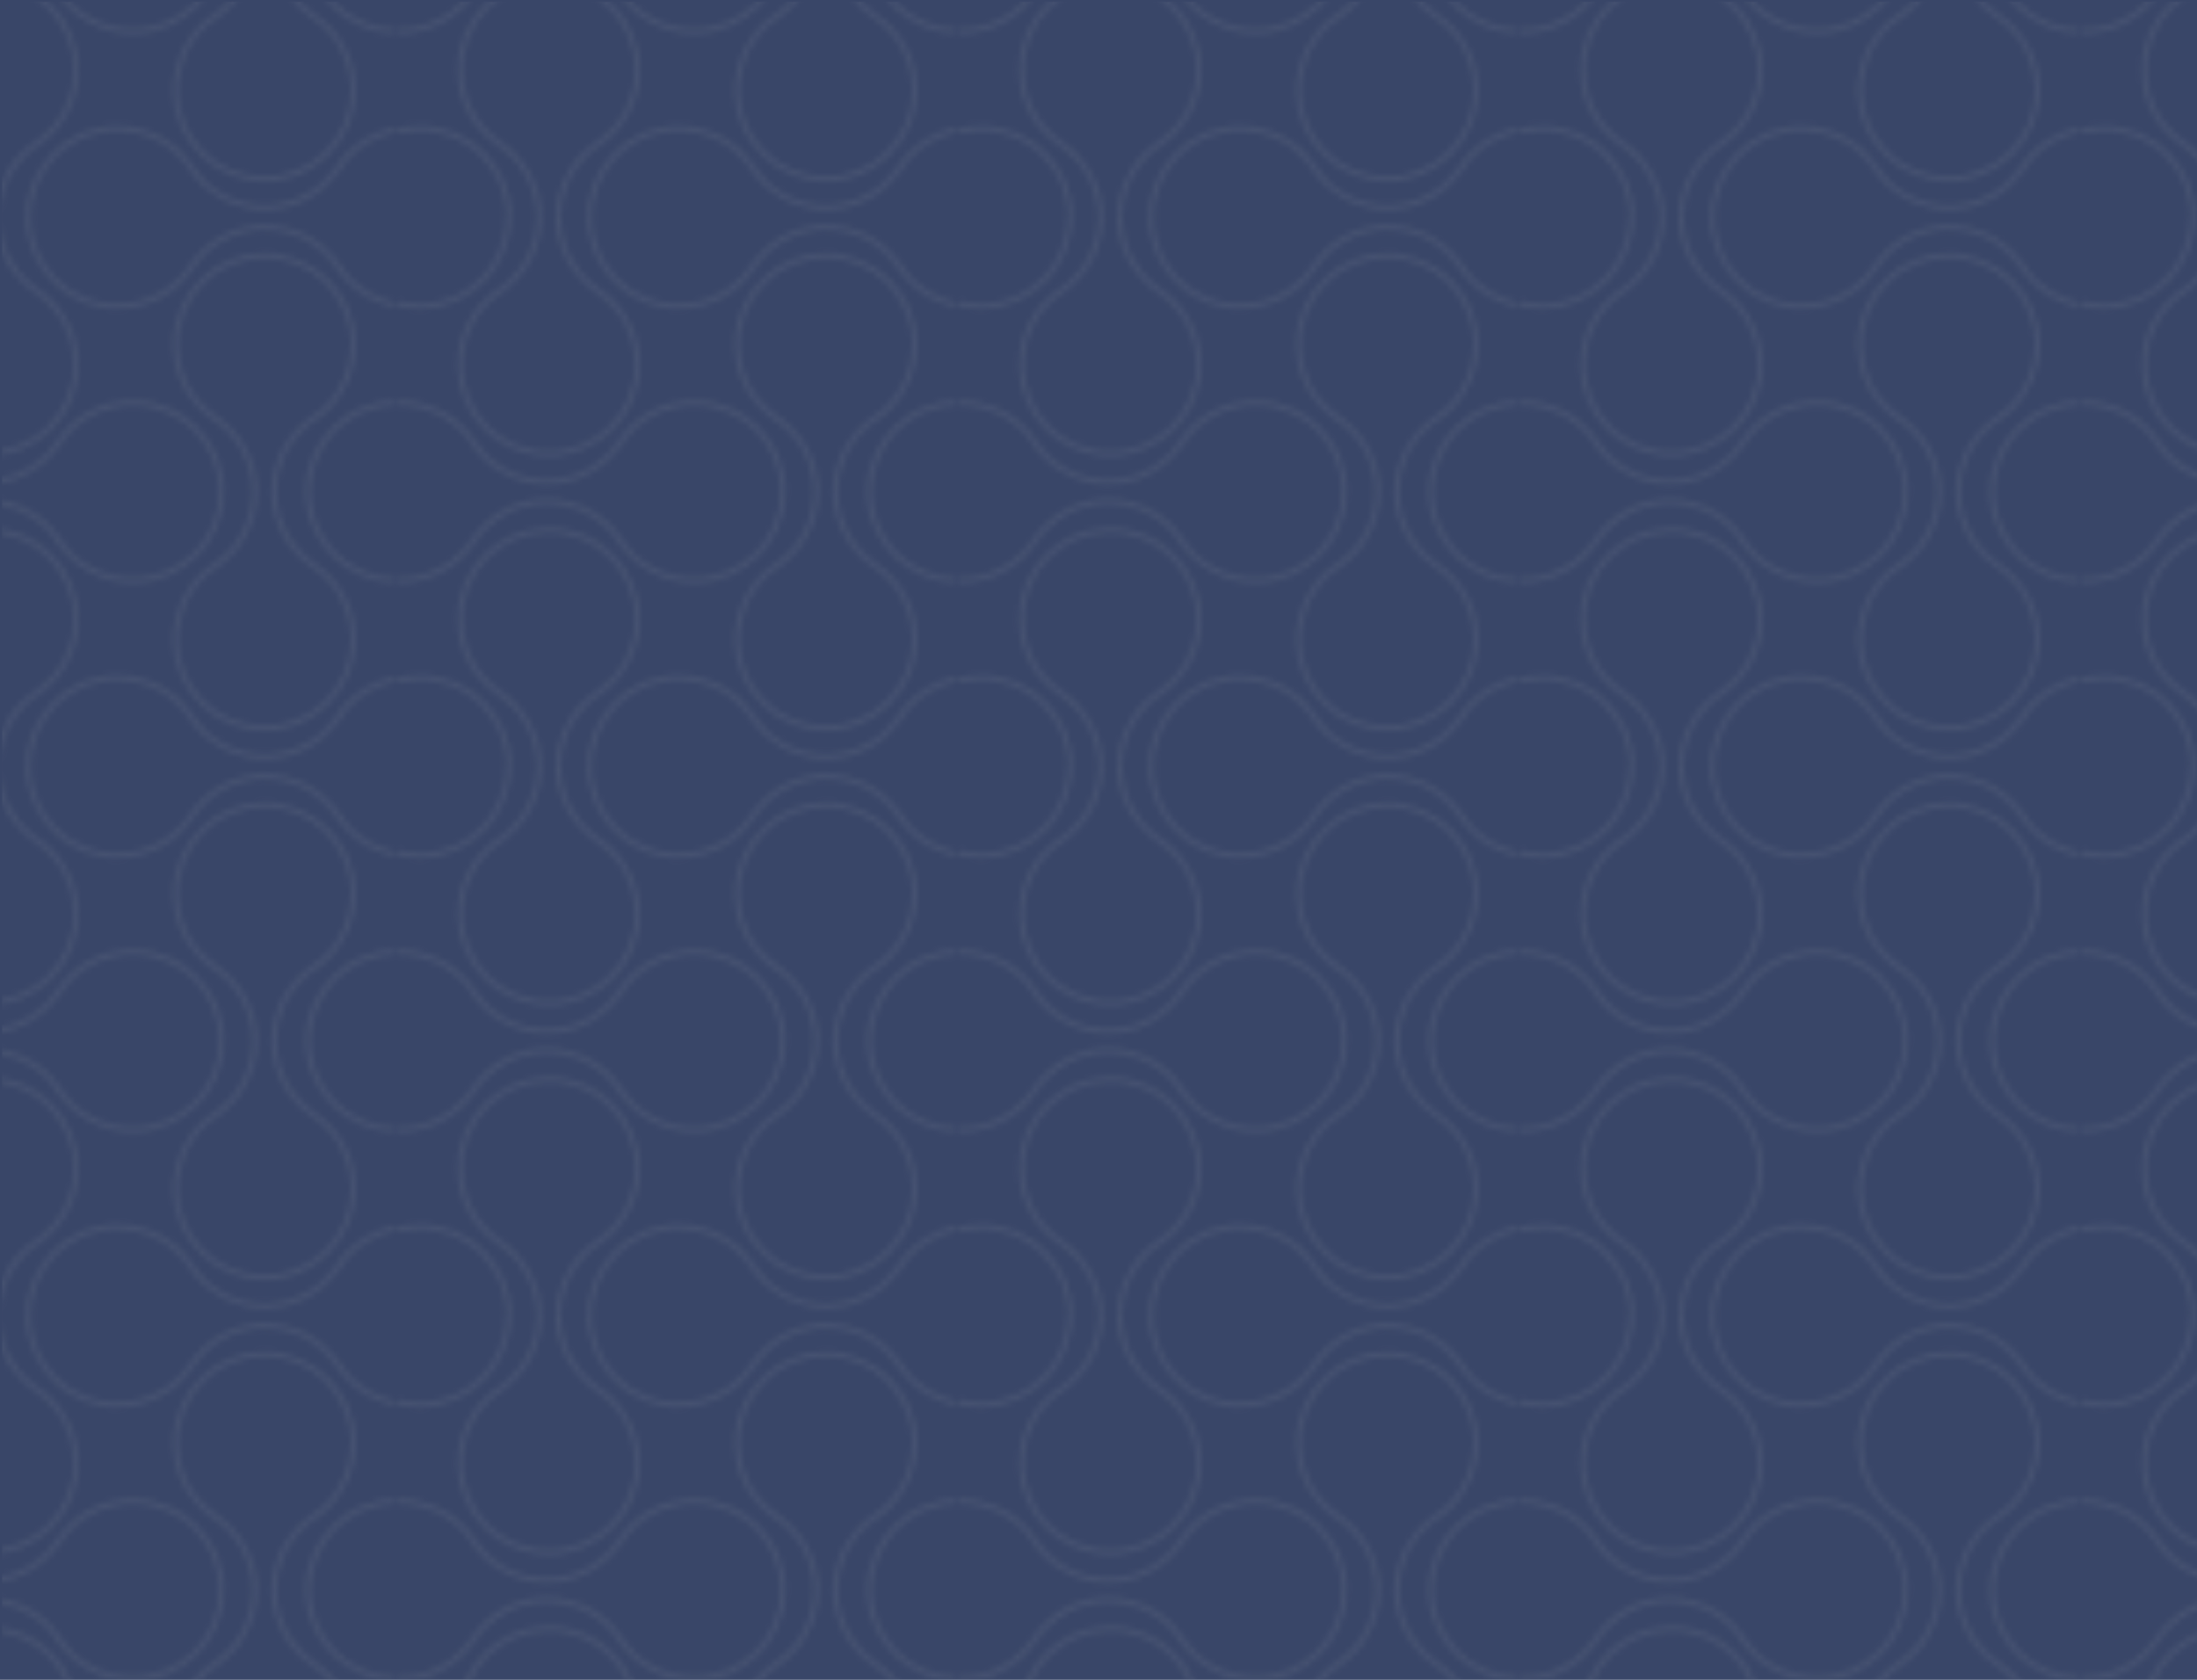<?xml version="1.0" encoding="utf-8"?>
<!-- Generator: Adobe Illustrator 21.1.0, SVG Export Plug-In . SVG Version: 6.00 Build 0)  -->
<svg version="1.1" id="Camada_1" xmlns="http://www.w3.org/2000/svg" xmlns:xlink="http://www.w3.org/1999/xlink" x="0px" y="0px"
	 viewBox="0 0 408 312" style="enable-background:new 0 0 408 312;" xml:space="preserve">
<style type="text/css">
	.st0{fill:none;}
	.st1{clip-path:url(#SVGID_2_);fill:none;stroke:#E5E5DB;stroke-miterlimit:10;}
	.st2{clip-path:url(#SVGID_5_);fill:none;stroke:#E5E5DB;stroke-miterlimit:10;}
	.st3{clip-path:url(#SVGID_7_);fill:none;stroke:#E5E5DB;stroke-miterlimit:10;}
	.st4{clip-path:url(#SVGID_9_);fill:none;stroke:#E5E5DB;stroke-miterlimit:10;}
	.st5{clip-path:url(#SVGID_11_);fill:none;stroke:#E5E5DB;stroke-miterlimit:10;}
	.st6{clip-path:url(#SVGID_13_);fill:none;stroke:#E5E5DB;stroke-miterlimit:10;}
	.st7{clip-path:url(#SVGID_15_);fill:none;stroke:#E5E5DB;stroke-miterlimit:10;}
	.st8{clip-path:url(#SVGID_17_);fill:none;stroke:#E5E5DB;stroke-miterlimit:10;}
	.st9{clip-path:url(#SVGID_19_);fill:none;stroke:#E5E5DB;stroke-miterlimit:10;}
	.st10{fill:#394668;}
	.st11{opacity:8.000000e-02;fill:url(#SVGID_20_);enable-background:new    ;}
</style>
<pattern  y="312" width="92.5" height="90.9" patternUnits="userSpaceOnUse" id="SVGID_3_" viewBox="60.6 -130.6 92.5 90.9" style="overflow:visible;">
	<g>
		<rect x="60.6" y="-130.6" class="st0" width="92.5" height="90.9"/>
		<g>
			<rect x="60.6" y="-130.6" class="st0" width="92.5" height="90.9"/>
			<g>
				<g>
					<defs>
						<rect id="SVGID_1_" x="60.6" y="-130.6" width="92.5" height="90.9"/>
					</defs>
					<clipPath id="SVGID_2_">
						<use xlink:href="#SVGID_1_"  style="overflow:visible;"/>
					</clipPath>
					<path class="st1" d="M116.7-109.6c0,5.1,2.6,9.7,6.6,12.3l0,0c3.8,2.6,6.4,6.9,6.5,11.9v0.2l0,0c0,5.1-2.6,9.6-6.5,12.2l0,0
						c-4,2.6-6.6,7.2-6.6,12.3c0,8.1,6.6,14.7,14.7,14.7s14.7-6.6,14.7-14.7c0-5.1-2.6-9.7-6.6-12.3l0,0c-3.8-2.6-6.4-7-6.5-11.9
						v-0.2l0,0c0-5.1,2.6-9.6,6.5-12.2l0,0c4-2.6,6.6-7.2,6.6-12.3c0-8.1-6.6-14.7-14.7-14.7S116.7-117.7,116.7-109.6z"/>
				</g>
				<g>
					<defs>
						<rect id="SVGID_4_" x="60.6" y="-130.6" width="92.5" height="90.9"/>
					</defs>
					<clipPath id="SVGID_5_">
						<use xlink:href="#SVGID_4_"  style="overflow:visible;"/>
					</clipPath>
					<path class="st2" d="M70.8-155.1c0,5.1,2.6,9.7,6.6,12.3l0,0c3.8,2.6,6.4,6.9,6.5,11.9v0.2l0,0c0,5.1-2.6,9.6-6.5,12.2l0,0
						c-4,2.6-6.6,7.2-6.6,12.3c0,8.1,6.6,14.7,14.7,14.7s14.7-6.6,14.7-14.7c0-5.1-2.6-9.7-6.6-12.3l0,0c-3.8-2.6-6.4-7-6.5-11.9
						v-0.2l0,0c0-5.1,2.6-9.6,6.5-12.2l0,0c4-2.6,6.6-7.2,6.6-12.3c0-8.1-6.6-14.7-14.7-14.7S70.8-163.2,70.8-155.1z"/>
				</g>
				<g>
					<defs>
						<rect id="SVGID_6_" x="60.6" y="-130.6" width="92.5" height="90.9"/>
					</defs>
					<clipPath id="SVGID_7_">
						<use xlink:href="#SVGID_6_"  style="overflow:visible;"/>
					</clipPath>
					<path class="st3" d="M70.8-64.1c0,5.1,2.6,9.7,6.6,12.3l0,0c3.8,2.6,6.4,6.9,6.5,11.9v0.2l0,0c0,5.1-2.6,9.6-6.5,12.2l0,0
						c-4,2.6-6.6,7.2-6.6,12.3c0,8.1,6.6,14.7,14.7,14.7s14.7-6.6,14.7-14.7c0-5.1-2.6-9.7-6.6-12.3l0,0c-3.8-2.6-6.4-7-6.5-11.9
						v-0.2l0,0c0-5.1,2.6-9.6,6.5-12.2l0,0c4-2.6,6.6-7.2,6.6-12.3c0-8.1-6.6-14.7-14.7-14.7S70.8-72.3,70.8-64.1z"/>
				</g>
				<g>
					<defs>
						<rect id="SVGID_8_" x="60.6" y="-130.6" width="92.5" height="90.9"/>
					</defs>
					<clipPath id="SVGID_9_">
						<use xlink:href="#SVGID_8_"  style="overflow:visible;"/>
					</clipPath>
					<path class="st4" d="M109.6-99.9c-5.1,0-9.7,2.6-12.3,6.6l0,0c-2.6,3.8-6.9,6.4-11.9,6.5h-0.2l0,0c-5.1,0-9.6-2.6-12.2-6.5l0,0
						c-2.6-4-7.2-6.6-12.3-6.6c-8.1,0-14.7,6.6-14.7,14.7s6.6,14.7,14.7,14.7c5.1,0,9.7-2.6,12.3-6.6l0,0c2.6-3.8,7-6.4,11.9-6.5
						h0.2l0,0c5.1,0,9.6,2.6,12.2,6.5l0,0c2.6,4,7.2,6.6,12.3,6.6c8.1,0,14.7-6.6,14.7-14.7S117.8-99.9,109.6-99.9z"/>
				</g>
				<g>
					<defs>
						<rect id="SVGID_10_" x="60.6" y="-130.6" width="92.5" height="90.9"/>
					</defs>
					<clipPath id="SVGID_11_">
						<use xlink:href="#SVGID_10_"  style="overflow:visible;"/>
					</clipPath>
					<path class="st5" d="M202.2-99.9c-5.1,0-9.7,2.6-12.3,6.6l0,0c-2.6,3.8-6.9,6.4-11.9,6.5h-0.2l0,0c-5.1,0-9.6-2.6-12.2-6.5l0,0
						c-2.6-4-7.2-6.6-12.3-6.6c-8.1,0-14.7,6.6-14.7,14.7s6.6,14.7,14.7,14.7c5.1,0,9.7-2.6,12.3-6.6l0,0c2.6-3.8,7-6.4,11.9-6.5
						h0.2l0,0c5.1,0,9.6,2.6,12.2,6.5l0,0c2.6,4,7.2,6.6,12.3,6.6c8.1,0,14.7-6.6,14.7-14.7S210.3-99.9,202.2-99.9z"/>
				</g>
				<g>
					<defs>
						<rect id="SVGID_12_" x="60.6" y="-130.6" width="92.5" height="90.9"/>
					</defs>
					<clipPath id="SVGID_13_">
						<use xlink:href="#SVGID_12_"  style="overflow:visible;"/>
					</clipPath>
					<path class="st6" d="M155.9-145.3c-5.1,0-9.7,2.6-12.3,6.6l0,0c-2.6,3.8-6.9,6.4-11.9,6.5h-0.2l0,0c-5.1,0-9.6-2.6-12.2-6.5
						l0,0c-2.6-4-7.2-6.6-12.3-6.6c-8.1,0-14.7,6.6-14.7,14.7s6.6,14.7,14.7,14.7c5.1,0,9.7-2.6,12.3-6.6l0,0
						c2.6-3.8,7-6.4,11.9-6.5h0.2l0,0c5.1,0,9.6,2.6,12.2,6.5l0,0c2.6,4,7.2,6.6,12.3,6.6c8.1,0,14.7-6.6,14.7-14.7
						S164.1-145.3,155.9-145.3z"/>
				</g>
				<g>
					<defs>
						<rect id="SVGID_14_" x="60.6" y="-130.6" width="92.5" height="90.9"/>
					</defs>
					<clipPath id="SVGID_15_">
						<use xlink:href="#SVGID_14_"  style="overflow:visible;"/>
					</clipPath>
					<path class="st7" d="M155.9-54.4c-5.1,0-9.7,2.6-12.3,6.6l0,0c-2.6,3.8-6.9,6.4-11.9,6.5h-0.2l0,0c-5.1,0-9.6-2.6-12.2-6.5l0,0
						c-2.6-4-7.2-6.6-12.3-6.6c-8.1,0-14.7,6.6-14.7,14.7S98.9-25,107-25c5.1,0,9.7-2.6,12.3-6.6l0,0c2.6-3.8,7-6.4,11.9-6.5h0.2
						l0,0c5.1,0,9.6,2.6,12.2,6.5l0,0c2.6,4,7.2,6.6,12.3,6.6c8.1,0,14.7-6.6,14.7-14.7S164.1-54.4,155.9-54.4z"/>
				</g>
				<g>
					<defs>
						<rect id="SVGID_16_" x="60.6" y="-130.6" width="92.5" height="90.9"/>
					</defs>
					<clipPath id="SVGID_17_">
						<use xlink:href="#SVGID_16_"  style="overflow:visible;"/>
					</clipPath>
					<path class="st8" d="M64.2-145.3c-5.1,0-9.7,2.6-12.3,6.6l0,0c-2.6,3.8-6.9,6.4-11.9,6.5h-0.2l0,0c-5.1,0-9.6-2.6-12.2-6.5l0,0
						c-2.6-4-7.2-6.6-12.3-6.6c-8.2,0-14.8,6.6-14.8,14.7c0,8.1,6.6,14.7,14.7,14.7c5.1,0,9.7-2.6,12.3-6.6l0,0
						c2.6-3.8,7-6.4,11.9-6.5h0.2l0,0c5.1,0,9.6,2.6,12.2,6.5l0,0c2.6,4,7.2,6.6,12.3,6.6c8.1,0,14.7-6.6,14.7-14.7
						C78.8-138.7,72.3-145.3,64.2-145.3z"/>
				</g>
				<g>
					<defs>
						<rect id="SVGID_18_" x="60.6" y="-130.6" width="92.5" height="90.9"/>
					</defs>
					<clipPath id="SVGID_19_">
						<use xlink:href="#SVGID_18_"  style="overflow:visible;"/>
					</clipPath>
					<path class="st9" d="M64.2-54.4c-5.1,0-9.7,2.6-12.3,6.6l0,0C49.3-44,45-41.4,40-41.3h-0.2l0,0c-5.1,0-9.6-2.6-12.2-6.5l0,0
						c-2.6-4-7.2-6.6-12.3-6.6c-8.1,0-14.7,6.6-14.7,14.7S7.2-25,15.3-25c5.1,0,9.7-2.6,12.3-6.6l0,0c2.6-3.8,7-6.4,11.9-6.5h0.2
						l0,0c5.1,0,9.6,2.6,12.2,6.5l0,0c2.6,4,7.2,6.6,12.3,6.6c8.1,0,14.7-6.6,14.7-14.7S72.3-54.4,64.2-54.4z"/>
				</g>
			</g>
		</g>
	</g>
</pattern>
<g id="Camada_4">
	<rect x="-7" y="-4" class="st10" width="423" height="321"/>
</g>
<pattern  id="SVGID_20_" xlink:href="#SVGID_3_" patternTransform="matrix(1.121 0 0 1.121 1846.304 710.774)">
</pattern>
<rect x="0.4" y="0.3" class="st11" width="407.7" height="311.6"/>
</svg>
